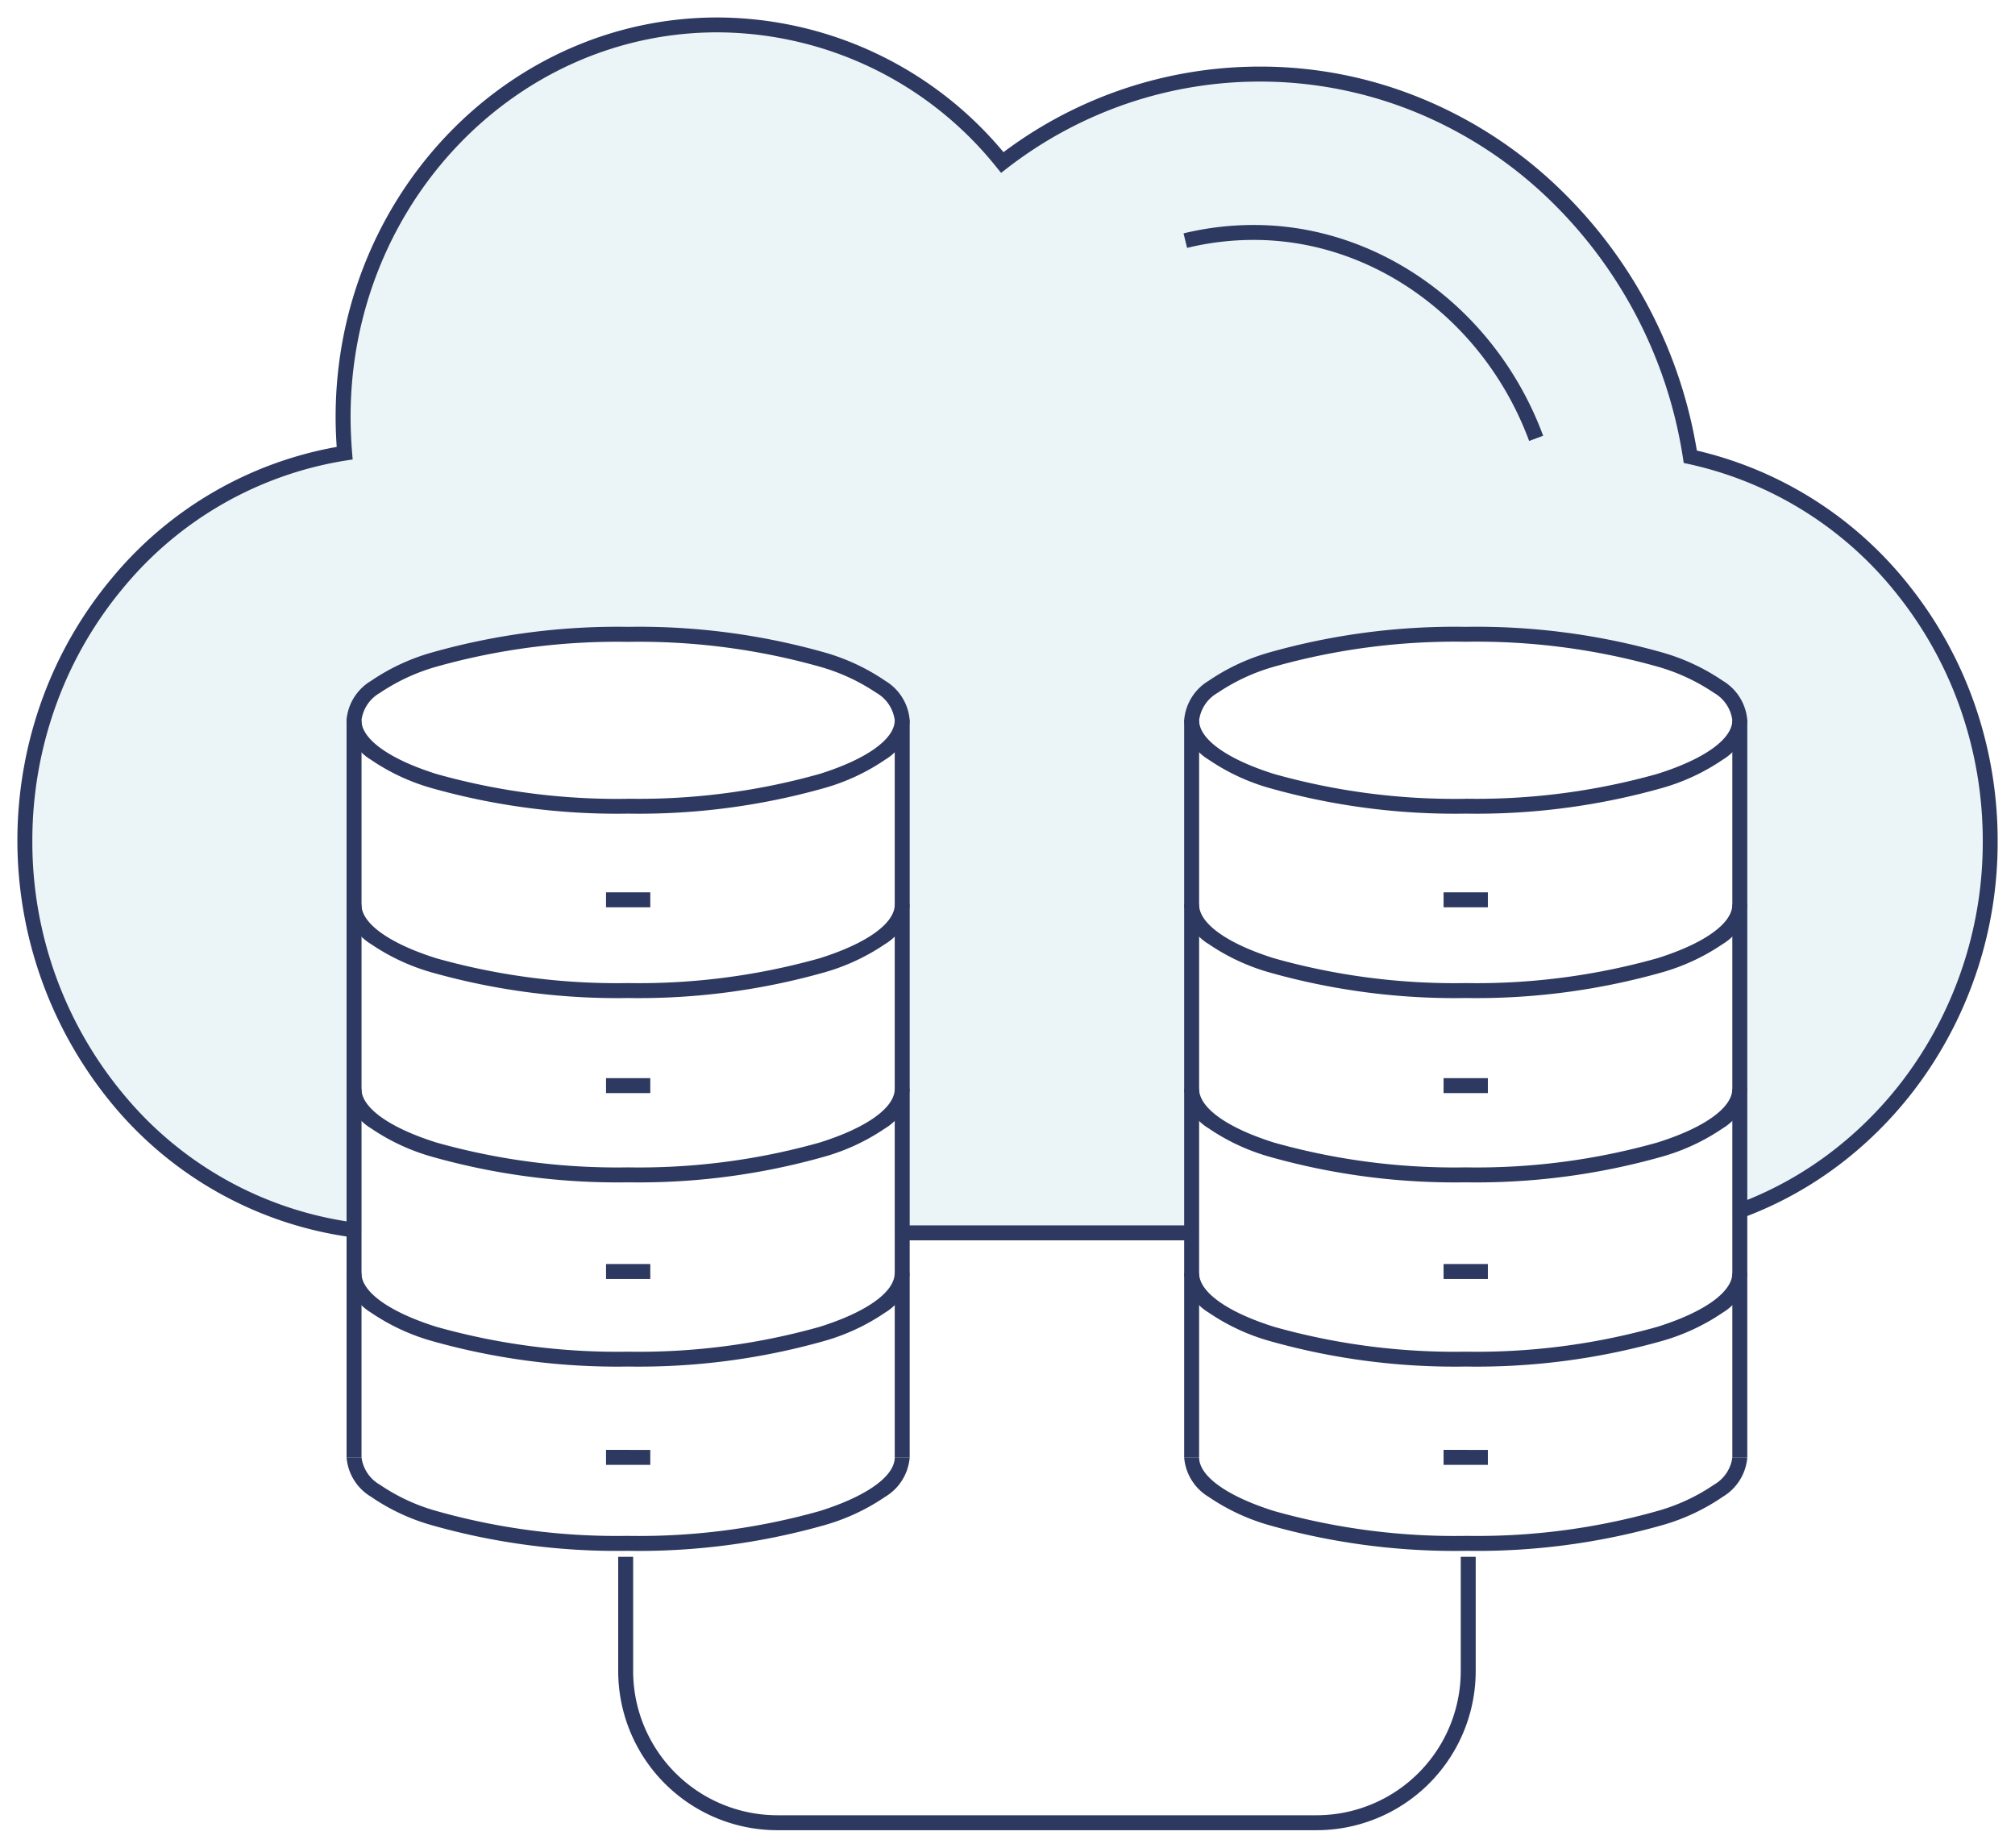 <svg xmlns="http://www.w3.org/2000/svg" xmlns:xlink="http://www.w3.org/1999/xlink" width="134.796" height="123.609" viewBox="0 0 134.796 123.609"><defs><clipPath id="a"><rect width="134.796" height="123.609" fill="none" stroke="#707070" stroke-width="1"/></clipPath><clipPath id="b"><rect width="134.796" height="123.609" transform="translate(0 0)" fill="none" stroke="#707070" stroke-width="1"/></clipPath><clipPath id="c"><rect width="131.466" height="80.816" transform="translate(1.665 1.665)" fill="none" stroke="#707070" stroke-width="1"/></clipPath></defs><g clip-path="url(#a)"><g clip-path="url(#b)"><g opacity="0.25"><g clip-path="url(#c)"><g opacity="0.5"><g clip-path="url(#c)"><path d="M133.131,56.262A26.206,26.206,0,0,1,116.387,81V48.186c0-3.177-8.209-5.749-18.338-5.749s-18.333,2.572-18.333,5.749v34.3H60.355v-34.3c0-3.177-8.209-5.749-18.333-5.749s-18.338,2.572-18.338,5.749v34.1c-12.39-1.568-22.02-12.643-22.02-26.028,0-13.164,9.313-24.1,21.394-25.947-.067-.805-.105-1.619-.105-2.432,0-14.457,11.232-26.219,25.038-26.219a24.511,24.511,0,0,1,19.06,9.207A28.057,28.057,0,0,1,84.307,4.956c14.469,0,26.513,11.1,28.766,25.6,11.43,2.42,20.058,13.029,20.058,25.706" fill="#61b0bc"/><path d="M80.216,82.981H59.855v-34.8a2.476,2.476,0,0,0-1.239-1.837A13.165,13.165,0,0,0,54.835,44.6a44.654,44.654,0,0,0-12.813-1.66A44.678,44.678,0,0,0,29.2,44.6a13.166,13.166,0,0,0-3.781,1.752,2.476,2.476,0,0,0-1.239,1.837V82.857l-.563-.071A25.182,25.182,0,0,1,7.647,74.032,27.693,27.693,0,0,1,2.838,46.743a26.948,26.948,0,0,1,4.608-8.017A25.285,25.285,0,0,1,22.525,29.9c-.048-.69-.072-1.365-.072-2.012,0-14.733,11.456-26.719,25.538-26.719A24.992,24.992,0,0,1,67.13,10.182,28.547,28.547,0,0,1,84.307,4.456a28.3,28.3,0,0,1,10.466,2,29.342,29.342,0,0,1,8.832,5.495,31.438,31.438,0,0,1,9.907,18.193,25.464,25.464,0,0,1,14.268,9.112,27,27,0,0,1,4.3,7.819,27.692,27.692,0,0,1,1.555,9.19,27.346,27.346,0,0,1-4.806,15.588,26.366,26.366,0,0,1-5.4,5.77,25.117,25.117,0,0,1-6.864,3.851l-.673.248V48.186a2.476,2.476,0,0,0-1.239-1.837,13.166,13.166,0,0,0-3.781-1.752,44.678,44.678,0,0,0-12.818-1.66A44.654,44.654,0,0,0,85.236,44.6a13.165,13.165,0,0,0-3.781,1.752,2.476,2.476,0,0,0-1.239,1.837Zm-19.361-1H79.216v-33.8a3.384,3.384,0,0,1,1.643-2.64,13.936,13.936,0,0,1,4.077-1.9,45.663,45.663,0,0,1,13.113-1.706,45.686,45.686,0,0,1,13.117,1.706,13.937,13.937,0,0,1,4.078,1.9,3.384,3.384,0,0,1,1.643,2.64V80.273a24.174,24.174,0,0,0,5.918-3.439,25.367,25.367,0,0,0,5.2-5.552,26.35,26.35,0,0,0,4.63-15.021,26.694,26.694,0,0,0-1.5-8.859A26,26,0,0,0,127,39.873a24.434,24.434,0,0,0-14.026-8.827l-.338-.071-.053-.341a30.446,30.446,0,0,0-9.642-17.942A28.345,28.345,0,0,0,94.4,7.382a27.56,27.56,0,0,0-19.1-.421,27.758,27.758,0,0,0-7.943,4.305l-.386.3-.308-.379A24.019,24.019,0,0,0,47.991,2.164c-13.53,0-24.538,11.537-24.538,25.719,0,.763.035,1.567.1,2.391l.039.465-.461.071A24.254,24.254,0,0,0,8.215,39.366a25.951,25.951,0,0,0-4.437,7.72,26.642,26.642,0,0,0-1.614,9.176A26.372,26.372,0,0,0,8.408,73.383a24.221,24.221,0,0,0,14.776,8.333V48.186a3.384,3.384,0,0,1,1.643-2.64,13.937,13.937,0,0,1,4.078-1.9,45.686,45.686,0,0,1,13.117-1.706,45.663,45.663,0,0,1,13.113,1.706,13.936,13.936,0,0,1,4.077,1.9,3.384,3.384,0,0,1,1.643,2.64Z" fill="#707070"/></g></g></g></g><path d="M23.621,82.786A25.182,25.182,0,0,1,7.647,74.032,27.693,27.693,0,0,1,2.838,46.743a26.948,26.948,0,0,1,4.608-8.017A25.285,25.285,0,0,1,22.525,29.9c-.048-.69-.072-1.365-.072-2.012,0-14.733,11.456-26.719,25.538-26.719A24.992,24.992,0,0,1,67.13,10.182,28.546,28.546,0,0,1,84.307,4.456a28.3,28.3,0,0,1,10.466,2,29.342,29.342,0,0,1,8.832,5.495,31.438,31.438,0,0,1,9.907,18.193,25.464,25.464,0,0,1,14.268,9.112,27,27,0,0,1,4.3,7.819,27.692,27.692,0,0,1,1.555,9.19,27.346,27.346,0,0,1-4.806,15.588,26.365,26.365,0,0,1-5.4,5.77,25.118,25.118,0,0,1-6.864,3.851l-.346-.938a24.121,24.121,0,0,0,6.59-3.7,25.365,25.365,0,0,0,5.2-5.552,26.35,26.35,0,0,0,4.63-15.021,26.694,26.694,0,0,0-1.5-8.859A26,26,0,0,0,127,39.873a24.434,24.434,0,0,0-14.026-8.827l-.338-.071-.053-.341a30.446,30.446,0,0,0-9.642-17.942A28.346,28.346,0,0,0,94.4,7.382a27.56,27.56,0,0,0-19.1-.421,27.757,27.757,0,0,0-7.943,4.305l-.386.3-.308-.379A24.019,24.019,0,0,0,47.991,2.164c-13.53,0-24.538,11.537-24.538,25.719,0,.763.035,1.567.1,2.391l.039.465-.461.071A24.254,24.254,0,0,0,8.215,39.366a25.951,25.951,0,0,0-4.437,7.72,26.642,26.642,0,0,0-1.614,9.176A26.372,26.372,0,0,0,8.408,73.383a24.184,24.184,0,0,0,15.339,8.411Z" fill="#2d3960"/><path d="M102.294,29.5c-2.979-8.044-10.377-13.449-18.41-13.449a18.84,18.84,0,0,0-4.472.533l-.238-.971a19.841,19.841,0,0,1,4.71-.561c8.449,0,16.224,5.667,19.348,14.1Z" fill="#2d3960"/><path d="M19.361.5H0v-1H19.361Z" transform="translate(60.355 82.481)" fill="#2d3960"/><path d="M42.022,41.937a45.657,45.657,0,0,1,13.113,1.706,13.934,13.934,0,0,1,4.077,1.9,3.385,3.385,0,0,1,1.643,2.641,3.386,3.386,0,0,1-1.643,2.641,13.935,13.935,0,0,1-4.077,1.9,45.615,45.615,0,0,1-13.113,1.708A45.64,45.64,0,0,1,28.9,52.733a13.937,13.937,0,0,1-4.078-1.9,3.386,3.386,0,0,1-1.643-2.641,3.385,3.385,0,0,1,1.643-2.641,13.935,13.935,0,0,1,4.078-1.9A45.682,45.682,0,0,1,42.022,41.937Zm0,11.5a44.606,44.606,0,0,0,12.813-1.662c3.143-.986,5.02-2.329,5.02-3.592a2.477,2.477,0,0,0-1.239-1.838A13.163,13.163,0,0,0,54.835,44.6a44.649,44.649,0,0,0-12.813-1.66A44.674,44.674,0,0,0,29.2,44.6a13.164,13.164,0,0,0-3.781,1.752,2.477,2.477,0,0,0-1.239,1.838c0,1.263,1.877,2.605,5.02,3.592A44.631,44.631,0,0,0,42.022,53.441Z" fill="#2d3960"/><path d="M42.022,66.77A45.64,45.64,0,0,1,28.9,65.062a13.937,13.937,0,0,1-4.078-1.9,3.386,3.386,0,0,1-1.643-2.641h1c0,1.263,1.877,2.605,5.02,3.592A44.632,44.632,0,0,0,42.022,65.77a44.606,44.606,0,0,0,12.813-1.662c3.143-.986,5.02-2.329,5.02-3.592h1a3.386,3.386,0,0,1-1.643,2.641,13.936,13.936,0,0,1-4.077,1.9A45.615,45.615,0,0,1,42.022,66.77Z" fill="#2d3960"/><path d="M42.022,79.1A45.64,45.64,0,0,1,28.9,77.388a13.937,13.937,0,0,1-4.078-1.9,3.386,3.386,0,0,1-1.643-2.641h1c0,1.263,1.877,2.605,5.02,3.592A44.631,44.631,0,0,0,42.022,78.1a44.606,44.606,0,0,0,12.813-1.662c3.143-.986,5.02-2.329,5.02-3.592h1a3.386,3.386,0,0,1-1.643,2.641,13.935,13.935,0,0,1-4.077,1.9A45.615,45.615,0,0,1,42.022,79.1Z" fill="#2d3960"/><path d="M42.022,91.425A45.64,45.64,0,0,1,28.9,89.717a13.937,13.937,0,0,1-4.078-1.9,3.386,3.386,0,0,1-1.643-2.641h1c0,1.263,1.877,2.605,5.02,3.592a44.631,44.631,0,0,0,12.818,1.662,44.606,44.606,0,0,0,12.813-1.662c3.143-.986,5.02-2.329,5.02-3.592h1a3.386,3.386,0,0,1-1.643,2.641,13.935,13.935,0,0,1-4.077,1.9A45.615,45.615,0,0,1,42.022,91.425Z" fill="#2d3960"/><path d="M42.022,103.755h-.161a45.323,45.323,0,0,1-13.01-1.725,13.8,13.8,0,0,1-4.04-1.9,3.376,3.376,0,0,1-1.627-2.63h1a2.467,2.467,0,0,0,1.225,1.828,12.842,12.842,0,0,0,3.743,1.748,44.312,44.312,0,0,0,12.71,1.678h.16a44.606,44.606,0,0,0,12.813-1.662c3.143-.986,5.02-2.329,5.02-3.592h1a3.386,3.386,0,0,1-1.643,2.641,13.936,13.936,0,0,1-4.077,1.9A45.615,45.615,0,0,1,42.022,103.755Z" fill="#2d3960"/><path d="M24.184,97.5h-1V48.187h1Z" fill="#2d3960"/><path d="M60.855,97.5h-1V48.187h1Z" fill="#2d3960"/><path d="M2.959.5H0v-1H2.959Z" transform="translate(40.542 60.199)" fill="#2d3960"/><path d="M2.959.5H0v-1H2.959Z" transform="translate(40.542 72.63)" fill="#2d3960"/><path d="M2.959.5H0v-1H2.959Z" transform="translate(40.542 85.066)" fill="#2d3960"/><path d="M2.959.5H0v-1H2.959Z" transform="translate(40.542 97.501)" fill="#2d3960"/><path d="M98.049,41.937a45.682,45.682,0,0,1,13.117,1.706,13.935,13.935,0,0,1,4.078,1.9,3.385,3.385,0,0,1,1.643,2.641,3.386,3.386,0,0,1-1.643,2.641,13.937,13.937,0,0,1-4.078,1.9,45.64,45.64,0,0,1-13.117,1.708,45.615,45.615,0,0,1-13.113-1.708,13.935,13.935,0,0,1-4.077-1.9,3.386,3.386,0,0,1-1.643-2.641,3.385,3.385,0,0,1,1.643-2.641,13.934,13.934,0,0,1,4.077-1.9A45.658,45.658,0,0,1,98.049,41.937Zm0,11.5a44.63,44.63,0,0,0,12.818-1.662c3.144-.986,5.02-2.329,5.02-3.592a2.477,2.477,0,0,0-1.239-1.838,13.164,13.164,0,0,0-3.781-1.752,44.673,44.673,0,0,0-12.818-1.66A44.649,44.649,0,0,0,85.236,44.6a13.163,13.163,0,0,0-3.781,1.752,2.477,2.477,0,0,0-1.239,1.838c0,1.263,1.877,2.605,5.02,3.592A44.606,44.606,0,0,0,98.049,53.441Z" fill="#2d3960"/><path d="M98.049,66.77a45.615,45.615,0,0,1-13.113-1.708,13.936,13.936,0,0,1-4.077-1.9,3.386,3.386,0,0,1-1.643-2.641h1c0,1.263,1.877,2.605,5.02,3.592A44.606,44.606,0,0,0,98.049,65.77a44.631,44.631,0,0,0,12.818-1.662c3.144-.986,5.02-2.329,5.02-3.592h1a3.386,3.386,0,0,1-1.643,2.641,13.936,13.936,0,0,1-4.078,1.9A45.64,45.64,0,0,1,98.049,66.77Z" fill="#2d3960"/><path d="M98.049,79.1a45.615,45.615,0,0,1-13.113-1.708,13.935,13.935,0,0,1-4.077-1.9,3.386,3.386,0,0,1-1.643-2.641h1c0,1.263,1.877,2.605,5.02,3.592A44.606,44.606,0,0,0,98.049,78.1a44.631,44.631,0,0,0,12.818-1.662c3.144-.986,5.02-2.329,5.02-3.592h1a3.386,3.386,0,0,1-1.643,2.641,13.936,13.936,0,0,1-4.078,1.9A45.639,45.639,0,0,1,98.049,79.1Z" fill="#2d3960"/><path d="M98.049,91.425a45.615,45.615,0,0,1-13.113-1.708,13.935,13.935,0,0,1-4.077-1.9,3.386,3.386,0,0,1-1.643-2.641h1c0,1.263,1.877,2.605,5.02,3.592a44.606,44.606,0,0,0,12.813,1.662,44.631,44.631,0,0,0,12.818-1.662c3.144-.986,5.02-2.329,5.02-3.592h1a3.386,3.386,0,0,1-1.643,2.641,13.937,13.937,0,0,1-4.078,1.9A45.639,45.639,0,0,1,98.049,91.425Z" fill="#2d3960"/><path d="M98.211,103.755h-.162a45.615,45.615,0,0,1-13.113-1.708,13.936,13.936,0,0,1-4.077-1.9A3.386,3.386,0,0,1,79.216,97.5h1c0,1.263,1.877,2.605,5.02,3.592a44.606,44.606,0,0,0,12.813,1.662h.161a44.309,44.309,0,0,0,12.709-1.678,12.841,12.841,0,0,0,3.743-1.748,2.467,2.467,0,0,0,1.225-1.828h1a3.376,3.376,0,0,1-1.627,2.63,13.8,13.8,0,0,1-4.039,1.9A45.32,45.32,0,0,1,98.211,103.755Z" fill="#2d3960"/><path d="M80.216,97.5h-1V48.187h1Z" fill="#2d3960"/><path d="M116.887,97.5h-1V48.187h1Z" fill="#2d3960"/><path d="M2.963.5H0v-1H2.963Z" transform="translate(96.57 60.199)" fill="#2d3960"/><path d="M2.963.5H0v-1H2.963Z" transform="translate(96.57 72.63)" fill="#2d3960"/><path d="M2.963.5H0v-1H2.963Z" transform="translate(96.57 85.066)" fill="#2d3960"/><path d="M2.963.5H0v-1H2.963Z" transform="translate(96.57 97.501)" fill="#2d3960"/><path d="M88.074,122.444H52a10.654,10.654,0,0,1-10.645-10.669v-7.622h1v7.622A9.654,9.654,0,0,0,52,121.444H88.074a9.654,9.654,0,0,0,9.645-9.669v-7.622h1v7.622a10.654,10.654,0,0,1-10.645,10.669Z" fill="#2d3960"/></g></g></svg>